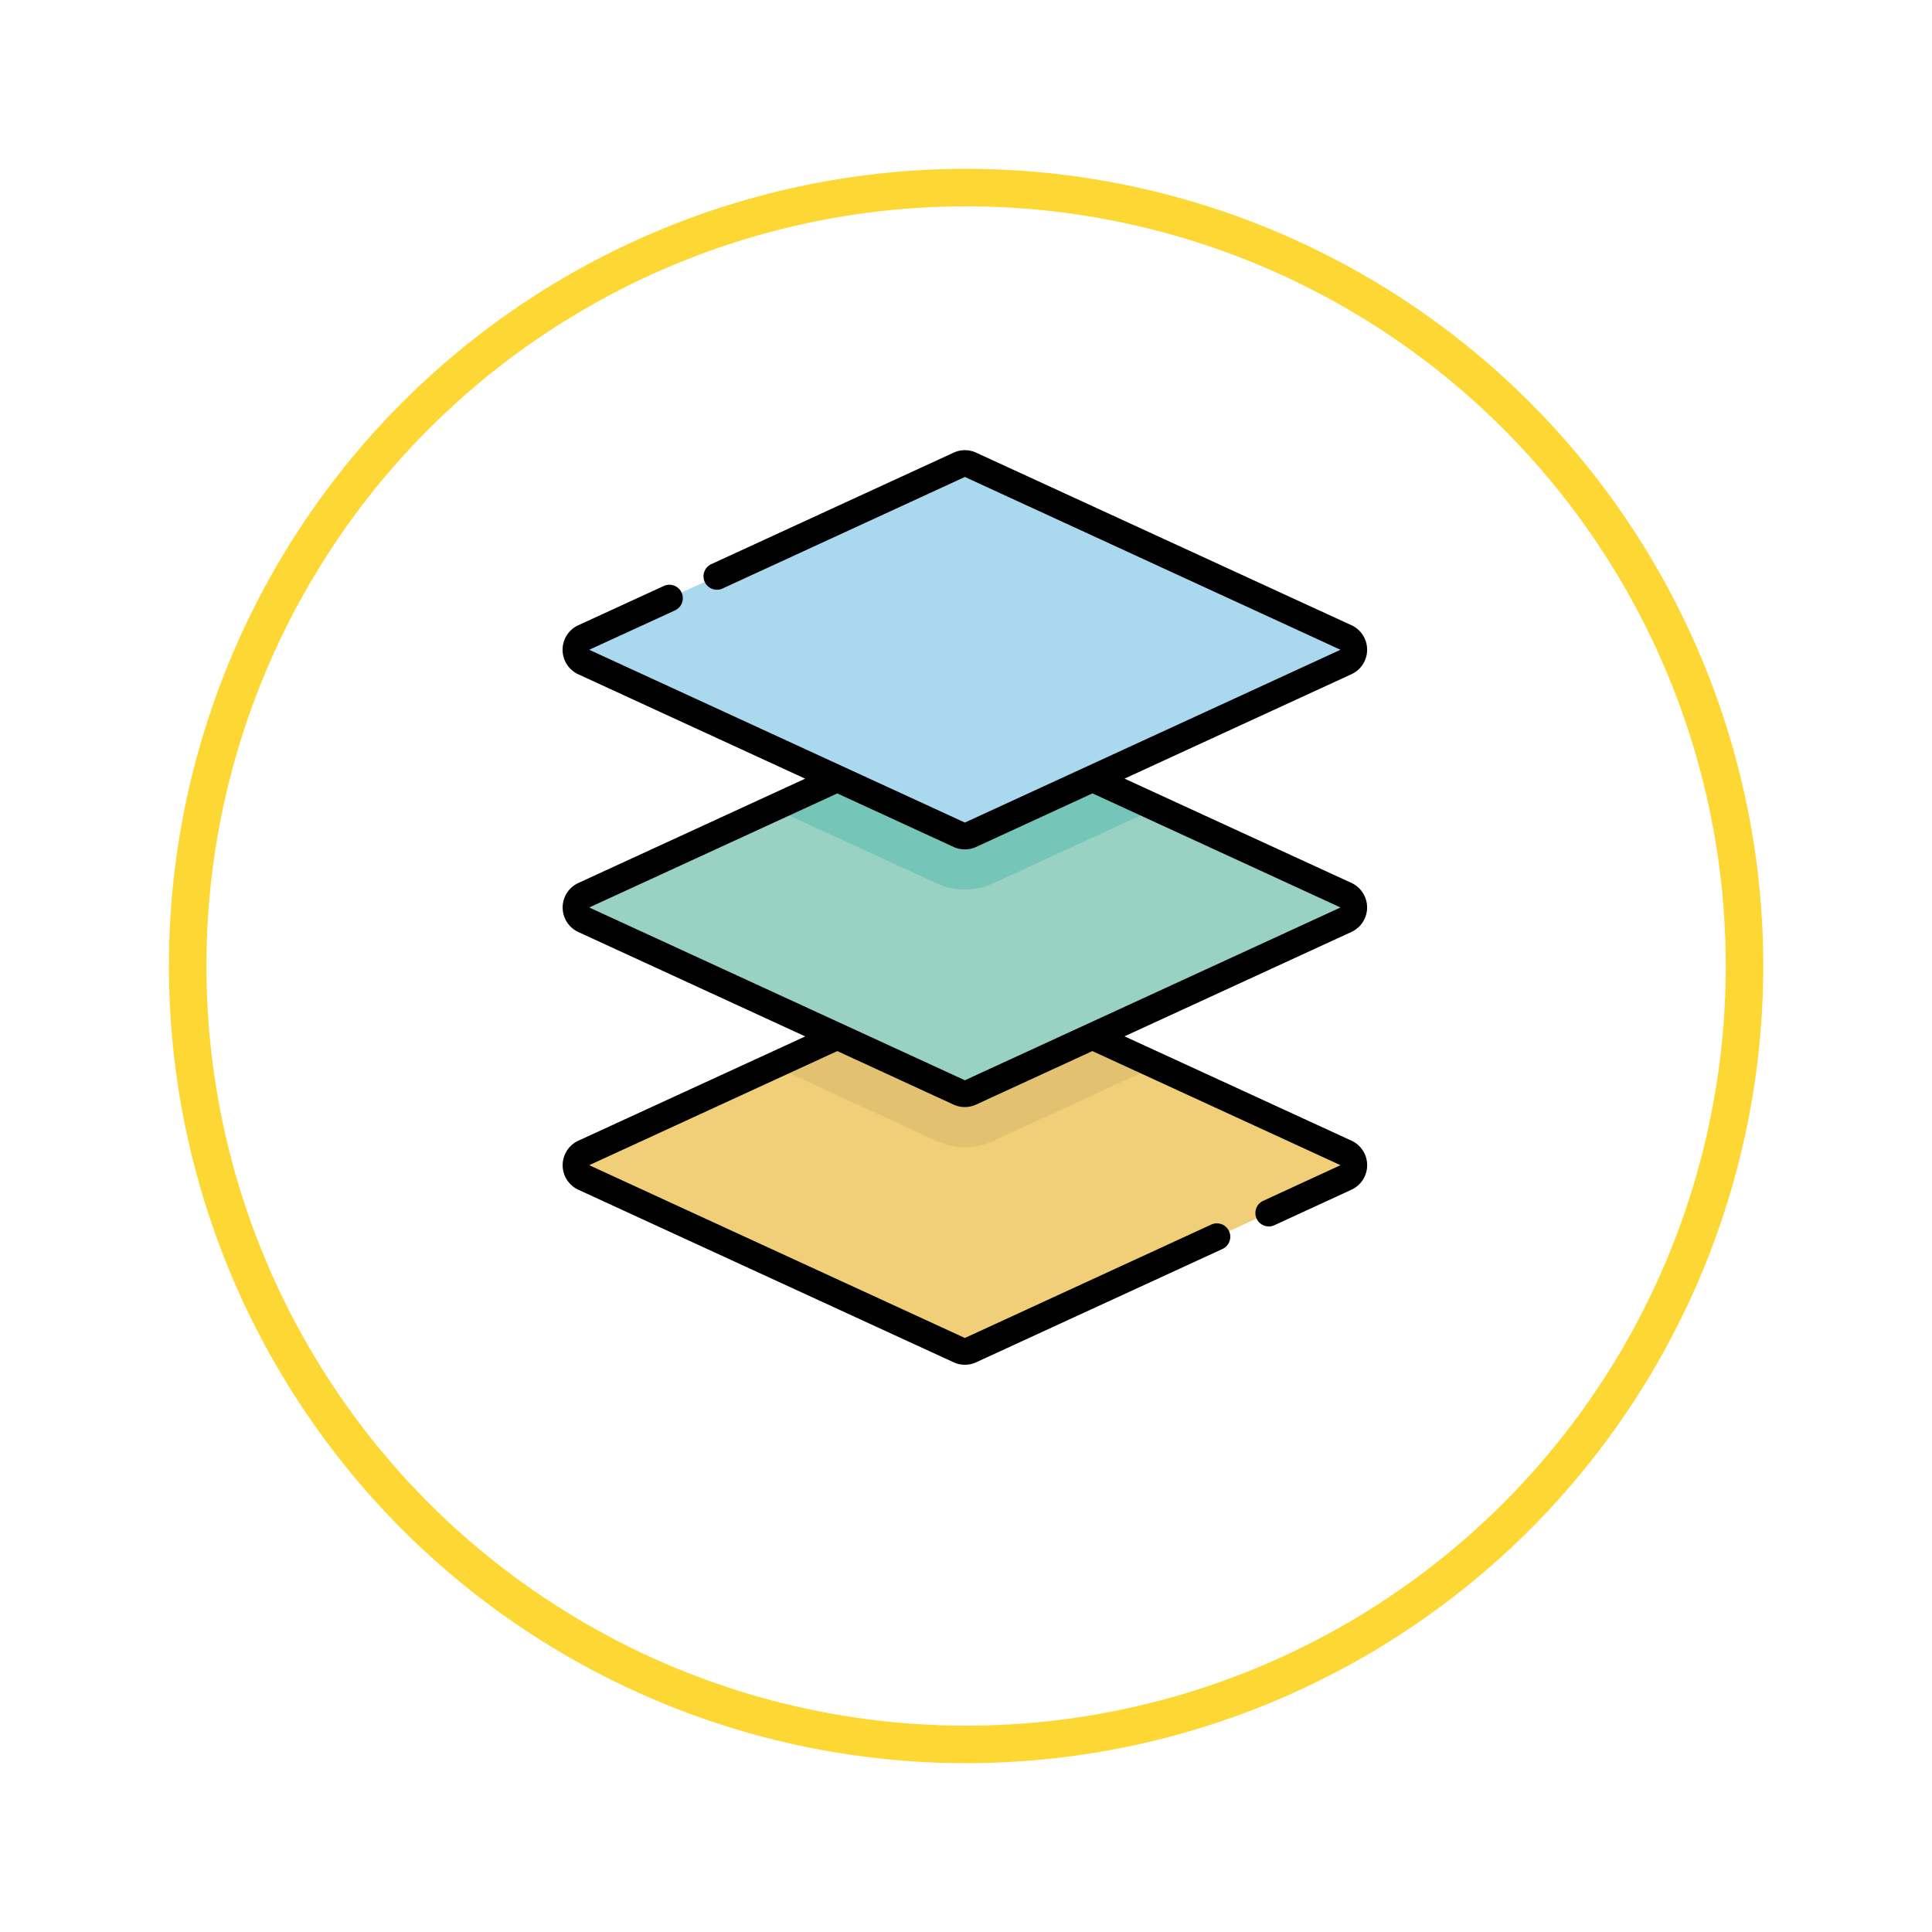 <svg xmlns="http://www.w3.org/2000/svg" xmlns:xlink="http://www.w3.org/1999/xlink" width="103" height="103" viewBox="0 0 103 103">
  <defs>
    <filter id="Ellipse_5556" x="0" y="0" width="103" height="103" filterUnits="userSpaceOnUse">
      <feOffset dy="3" input="SourceAlpha"/>
      <feGaussianBlur stdDeviation="3" result="blur"/>
      <feFlood flood-opacity="0.161"/>
      <feComposite operator="in" in2="blur"/>
      <feComposite in="SourceGraphic"/>
    </filter>
  </defs>
  <g id="Group_128165" data-name="Group 128165" transform="translate(-170.285 -11090)">
    <g transform="matrix(1, 0, 0, 1, 170.29, 11090)" filter="url(#Ellipse_5556)">
      <g id="Ellipse_5556-2" data-name="Ellipse 5556" transform="translate(9 6)" fill="#fff" stroke="#fdd835" stroke-width="2">
        <circle cx="42.5" cy="42.5" r="42.5" stroke="none"/>
        <circle cx="42.5" cy="42.5" r="41.5" fill="none"/>
      </g>
    </g>
    <g id="_007-layers" data-name="007-layers" transform="translate(199.793 11113.999)">
      <path id="Path_192677" data-name="Path 192677" d="M48.9,305.311,28.874,296.1a.715.715,0,0,0-.6,0L8.251,305.311a.714.714,0,0,0,0,1.3l20.026,9.213a.715.715,0,0,0,.6,0L48.9,306.608A.714.714,0,0,0,48.9,305.311Zm0,0" transform="translate(-6.644 -267.841)" fill="#f1cf79"/>
      <path id="Path_192678" data-name="Path 192678" d="M130.017,304.675l8.727-4.015-9.922-4.564a.713.713,0,0,0-.6,0L118.3,300.66l8.727,4.015a3.571,3.571,0,0,0,2.985,0Zm0,0" transform="translate(-106.592 -267.838)" fill="#e2c171"/>
      <path id="Path_192679" data-name="Path 192679" d="M48.9,161.042l-20.026-9.213a.715.715,0,0,0-.6,0L8.251,161.042a.714.714,0,0,0,0,1.3l20.026,9.213a.715.715,0,0,0,.6,0L48.9,162.34A.714.714,0,0,0,48.9,161.042Zm0,0" transform="translate(-6.644 -137.311)" fill="#99d1c2"/>
      <path id="Path_192680" data-name="Path 192680" d="M130.017,160.408l8.727-4.015-9.922-4.564a.715.715,0,0,0-.6,0l-9.922,4.564,8.727,4.015a3.57,3.57,0,0,0,2.985,0Zm0,0" transform="translate(-106.592 -137.31)" fill="#75c6b9"/>
      <path id="Path_192681" data-name="Path 192681" d="M48.9,16.772,28.874,7.559a.715.715,0,0,0-.6,0L8.251,16.772a.714.714,0,0,0,0,1.3l20.026,9.213a.715.715,0,0,0,.6,0L48.9,18.069A.714.714,0,0,0,48.9,16.772Zm0,0" transform="translate(-6.644 -6.78)" fill="#aad8ee"/>
      <path id="Path_192685" data-name="Path 192685" d="M21.335.132,8.414,6.076a.714.714,0,1,0,.6,1.3L21.932,1.429l20.026,9.213L21.932,19.854,1.906,10.642l4.573-2.1a.714.714,0,0,0-.6-1.3l-4.574,2.1a1.44,1.44,0,0,0,0,2.6l12.112,5.572L1.309,23.083a1.44,1.44,0,0,0,0,2.6l12.112,5.572L1.309,36.822a1.44,1.44,0,0,0,0,2.6L21.335,48.63a1.446,1.446,0,0,0,1.194,0l13.137-6.043a.714.714,0,0,0-.6-1.3L21.932,47.332,1.906,38.12,15.13,32.037l6.2,2.854a1.436,1.436,0,0,0,1.194,0l6.205-2.854L41.958,38.12l-4.122,1.9a.714.714,0,0,0,.6,1.3l4.122-1.9a1.44,1.44,0,0,0,0-2.6L30.443,31.25l12.112-5.571a1.44,1.44,0,0,0,0-2.6L30.443,17.511l12.112-5.572a1.439,1.439,0,0,0,0-2.6L22.529.132a1.427,1.427,0,0,0-1.194,0Zm7.4,18.166,13.224,6.083L21.932,33.593,1.906,24.381,15.13,18.3l6.205,2.855a1.446,1.446,0,0,0,1.194,0Zm0,0" transform="translate(0 0)"/>
    </g>
  </g>
</svg>
